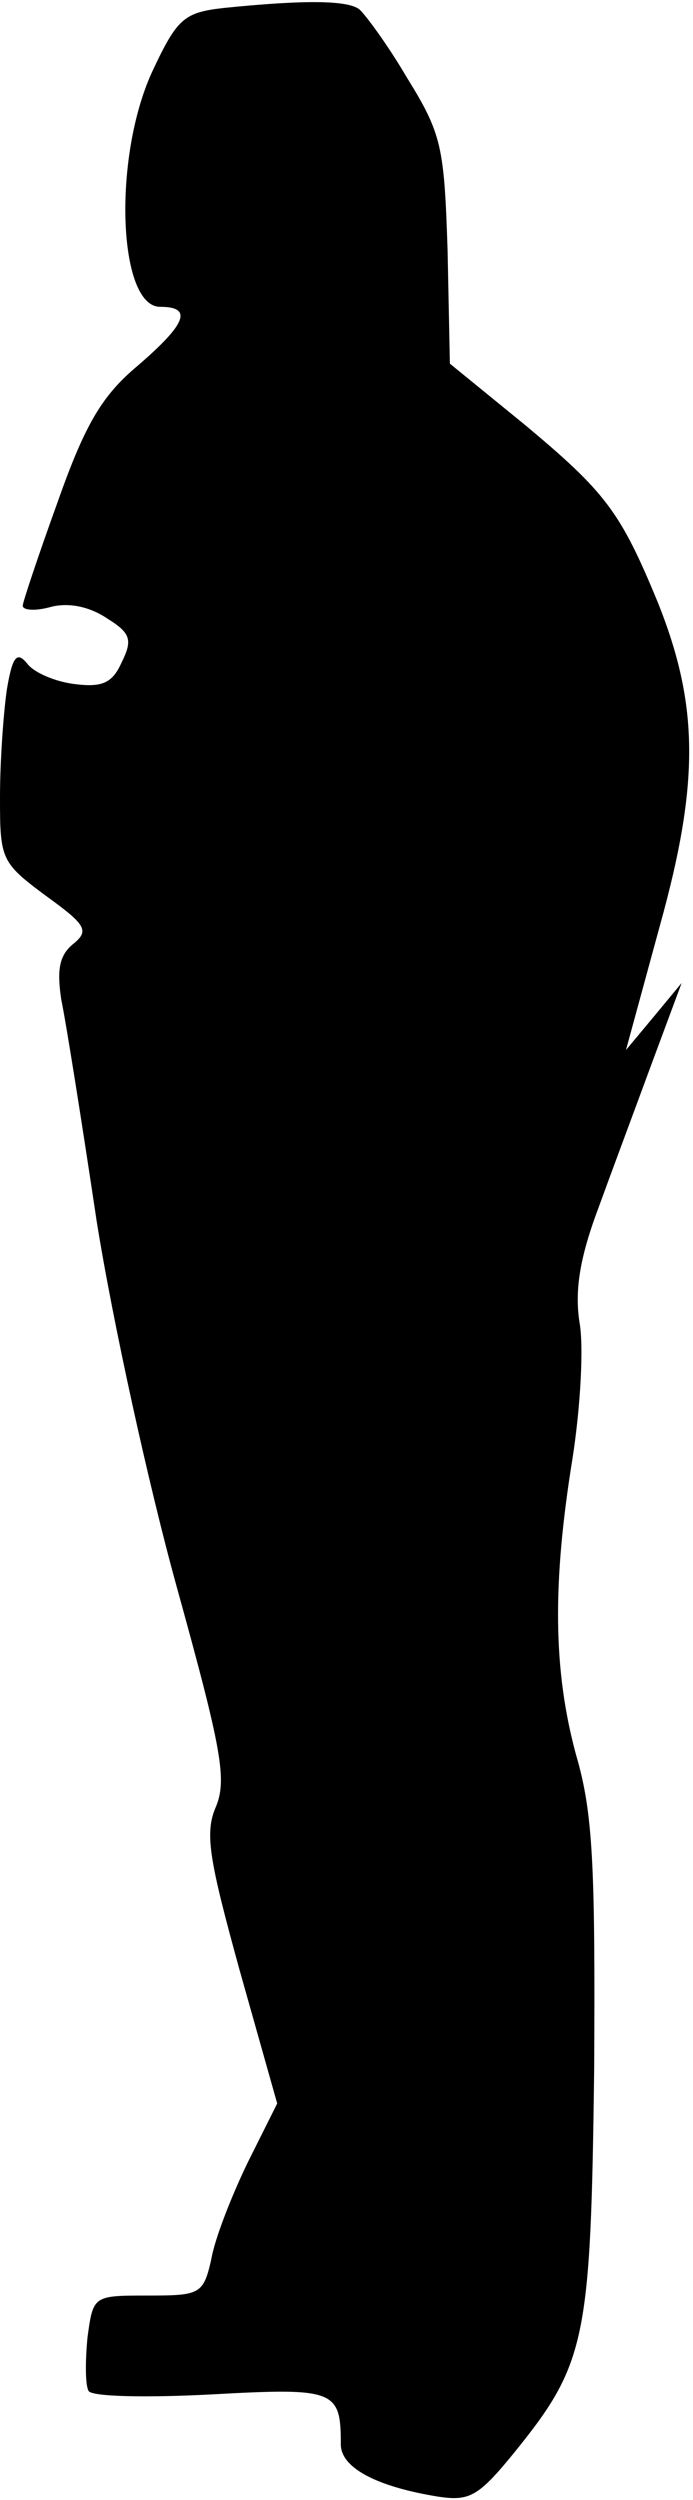 <?xml version="1.0" standalone="no"?>
<!DOCTYPE svg PUBLIC "-//W3C//DTD SVG 20010904//EN"
 "http://www.w3.org/TR/2001/REC-SVG-20010904/DTD/svg10.dtd">
<svg version="1.0" xmlns="http://www.w3.org/2000/svg"
 width="61pt" height="220pt" viewBox="0 0 61 220"
 preserveAspectRatio="xMidYMid meet">
<g transform="translate(0,220) scale(0.1,-0.1)"
fill="#000000" stroke="none">
<path fill="#000000" stroke="none" d="M197 2193 c-35 -4 -41 -9 -63 -56 -35
-76 -30 -207 7 -207 29 0 23 -15 -20 -52 -31 -26 -46 -51 -70 -119 -17 -47
-31 -89 -31 -92 0 -4 11 -5 25 -1 16 4 34 0 49 -10 21 -13 23 -19 13 -39 -8
-18 -17 -22 -41 -19 -17 2 -36 10 -42 18 -9 11 -13 7 -18 -23 -3 -21 -6 -63
-6 -95 0 -54 1 -57 40 -86 36 -26 39 -31 24 -43 -12 -10 -14 -23 -10 -49 4
-19 18 -107 31 -194 14 -88 46 -234 71 -324 39 -141 44 -168 34 -192 -10 -23
-6 -46 21 -144 l33 -117 -26 -52 c-14 -29 -29 -67 -32 -85 -7 -31 -10 -32 -56
-32 -48 0 -48 0 -53 -37 -2 -21 -2 -42 1 -47 3 -5 51 -6 108 -3 109 6 114 4
114 -44 0 -20 30 -37 86 -46 27 -4 35 0 66 38 64 79 68 99 71 338 1 180 -1
226 -16 277 -20 74 -21 150 -3 261 7 45 10 99 6 120 -4 27 0 55 16 98 12 33
34 92 48 130 l26 70 -24 -29 -25 -30 30 110 c35 126 34 194 -2 284 -33 80 -46
97 -118 157 l-65 53 -2 99 c-3 92 -5 103 -36 153 -17 29 -37 56 -42 60 -11 8
-50 8 -119 1z"/>
</g>
</svg>
